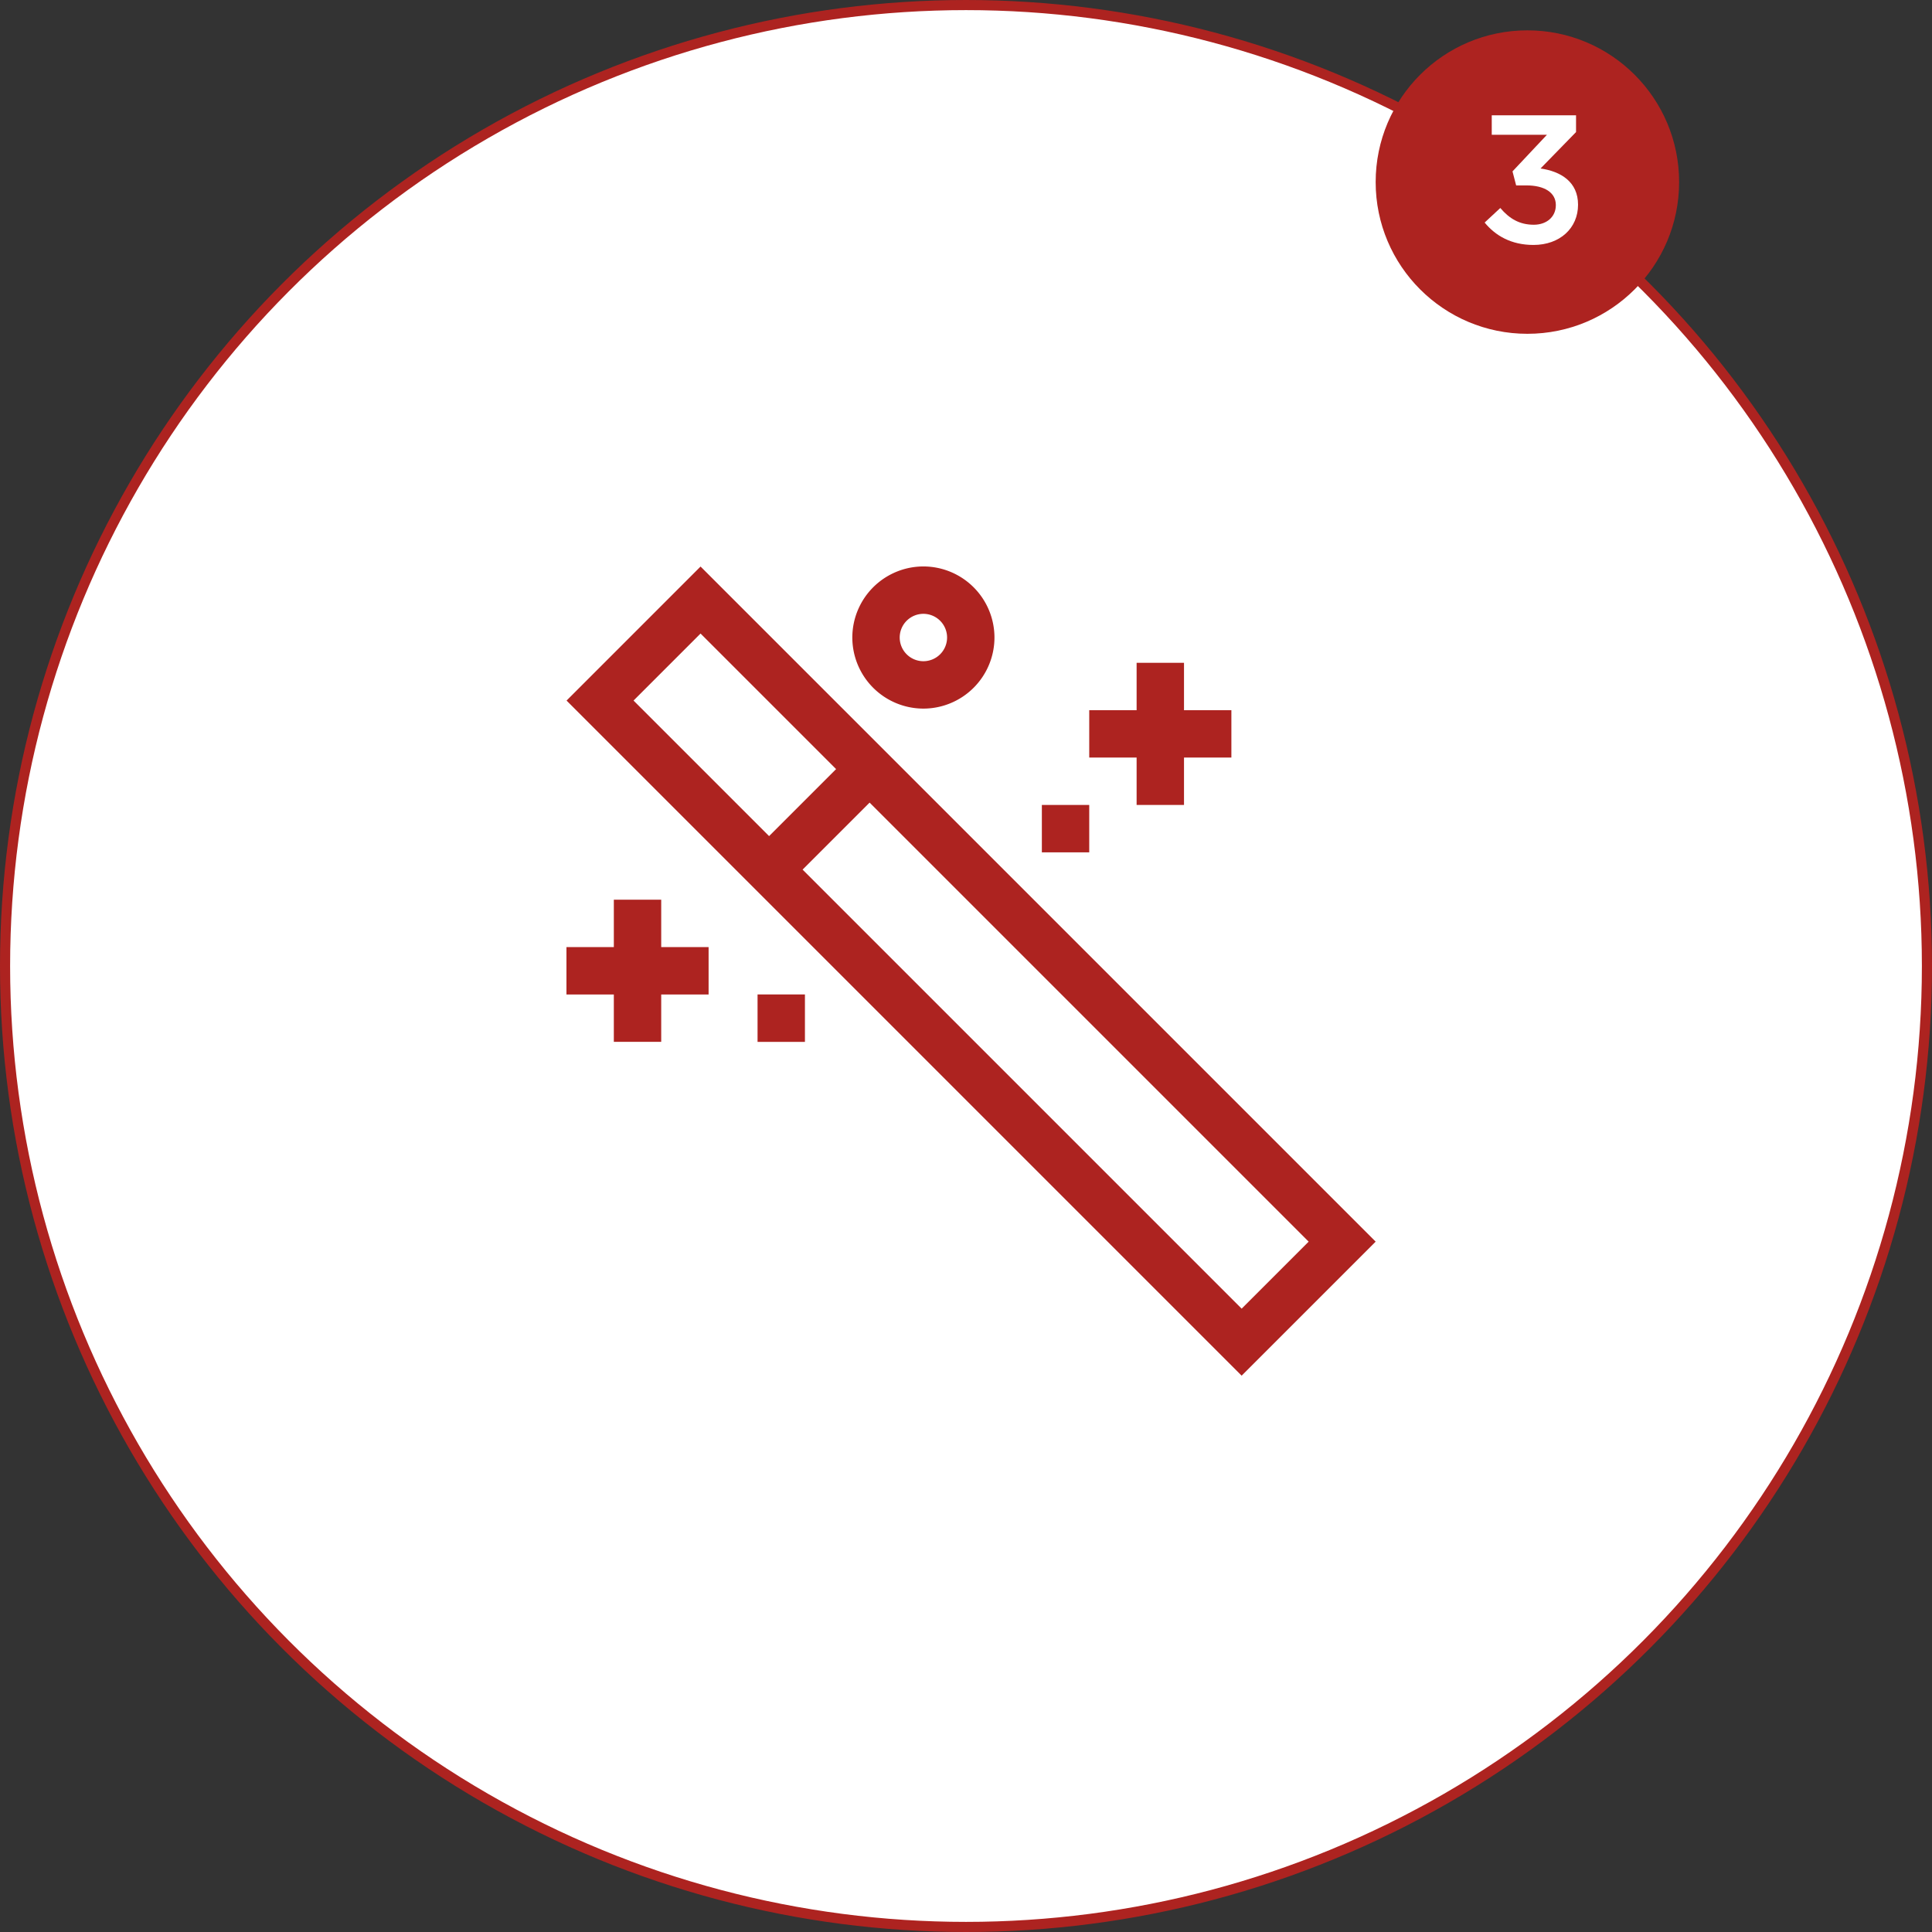 <svg width="191" height="191" fill="none" xmlns="http://www.w3.org/2000/svg"><rect width="100%" height="100%" fill="#333333" stroke="none"/><circle cx="95.5" cy="95.5" r="95" fill="#fff" stroke="#AD2320"/><path d="M56.01 69.258L122.75 136 136 122.751 69.258 56.009 56.01 69.26zm13.248-6.625l13.4 13.4-6.625 6.625-13.4-13.4 6.625-6.625zm53.493 66.742L79.345 85.97l6.625-6.624 43.405 43.405-6.624 6.624zm-62.067-26.376h4.684v-4.684h4.685V93.63h-4.685v-4.684h-4.684v4.684H56v4.685h4.684v4.684zm56.368-23.422v-4.684h4.684V70.21h-4.684v-4.685h-4.685v4.685h-4.684v4.684h4.684v4.684h4.685zm-32.79-16.551a7.034 7.034 0 007.026 7.027 7.034 7.034 0 007.026-7.027A7.034 7.034 0 0091.288 56a7.034 7.034 0 00-7.026 7.026zm9.368 0a2.344 2.344 0 01-2.342 2.342 2.344 2.344 0 01-2.342-2.342 2.344 2.344 0 012.342-2.342 2.344 2.344 0 012.342 2.342zm9.369 16.551h4.684v4.685h-4.684v-4.685zM74.893 98.314h4.684V103h-4.684v-4.684z" fill="#AD2320"/><circle cx="151" cy="18" r="15" fill="#AD2320"/><path d="M151.598 24.216c2.61 0 4.41-1.656 4.41-3.978 0-2.268-1.71-3.294-3.708-3.582l3.51-3.6V11.4h-8.334v1.926h5.454l-3.402 3.618.36 1.386h1.026c1.764 0 2.898.702 2.898 1.944 0 1.188-.936 1.944-2.178 1.944-1.404 0-2.412-.594-3.312-1.656l-1.548 1.44c1.062 1.296 2.628 2.214 4.824 2.214z" fill="#fff"/></svg>
